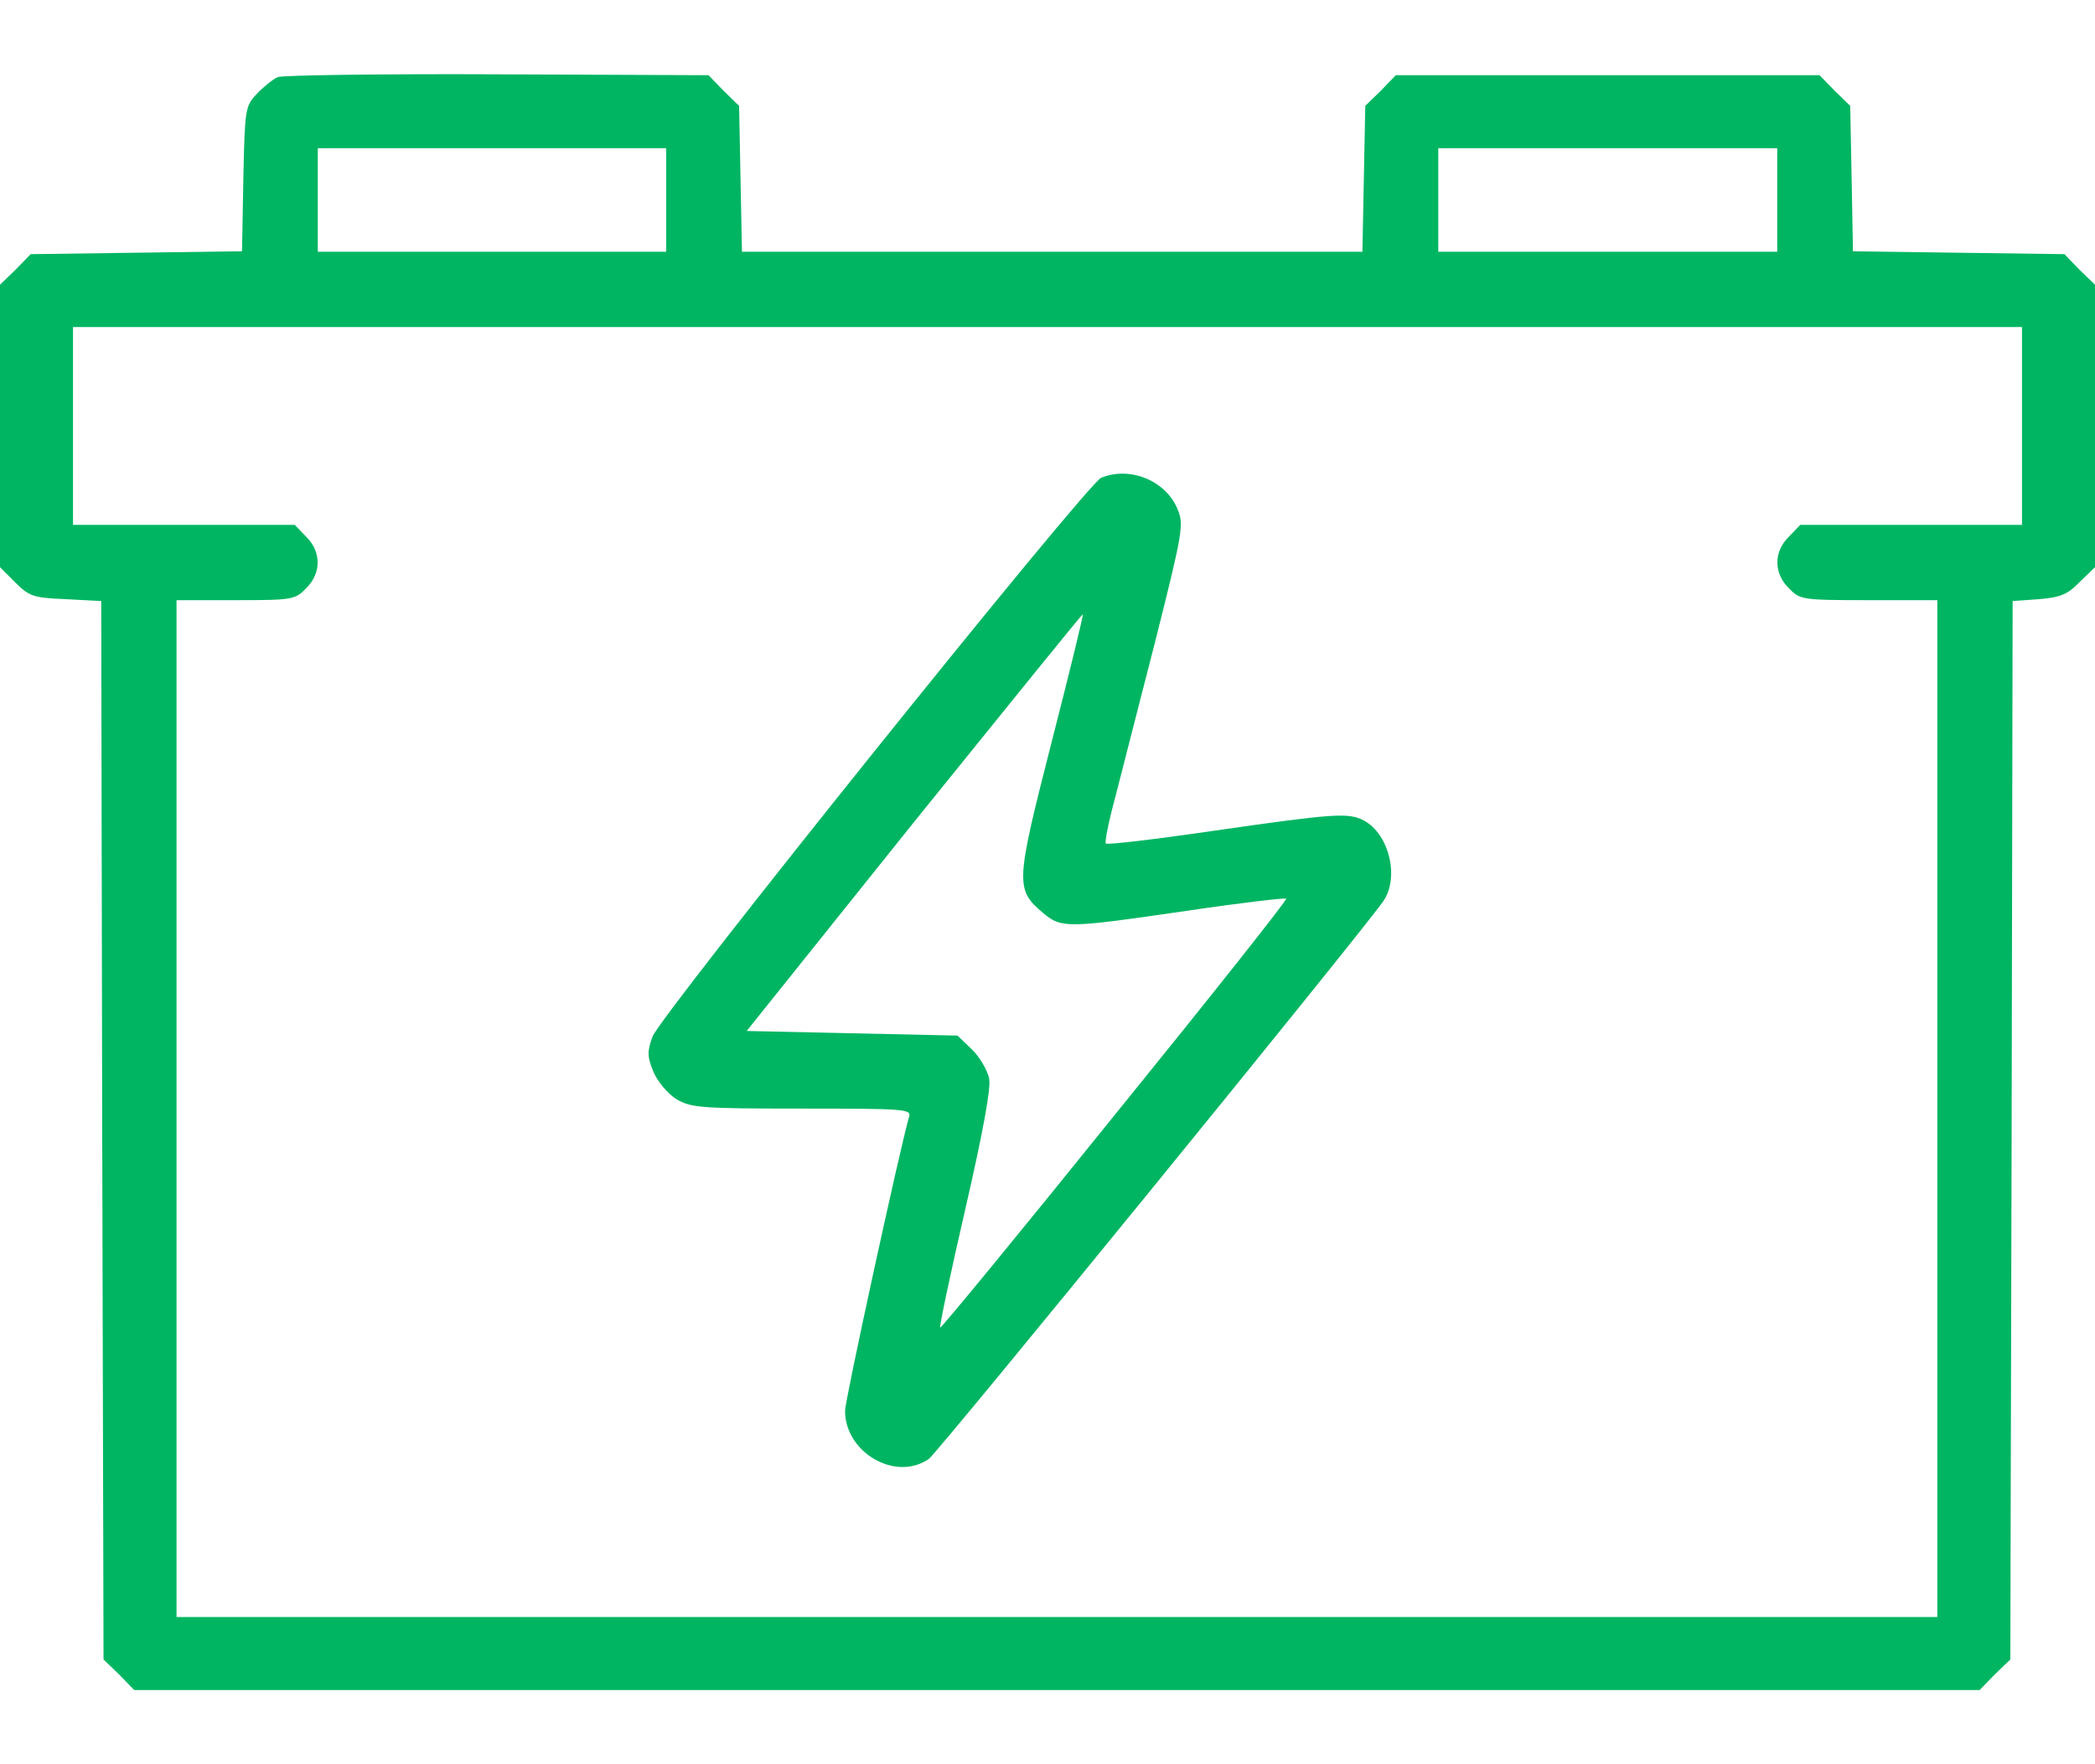 <svg width="19" height="16" viewBox="0 0 19 16" fill="none" xmlns="http://www.w3.org/2000/svg">
<g id="Group">
<path id="Vector" d="M2.519 0.699C2.472 0.721 2.387 0.789 2.327 0.853C2.224 0.964 2.22 0.99 2.207 1.622L2.195 2.279L1.234 2.292L0.278 2.305L0.141 2.446L0 2.582V3.863V5.144L0.137 5.281C0.265 5.409 0.303 5.422 0.598 5.434L0.918 5.451L0.927 10.251L0.939 15.05L1.08 15.186L1.217 15.327H9.585H17.954L18.091 15.186L18.232 15.05L18.244 10.251L18.253 5.451L18.492 5.434C18.688 5.417 18.752 5.392 18.863 5.276L19 5.144V3.863V2.582L18.859 2.446L18.723 2.305L17.766 2.292L16.805 2.279L16.793 1.622L16.78 0.96L16.639 0.823L16.502 0.682H14.581H12.659L12.523 0.823L12.382 0.96L12.369 1.622L12.356 2.283H9.543H6.729L6.716 1.622L6.703 0.96L6.562 0.823L6.426 0.682L4.513 0.674C3.463 0.669 2.566 0.682 2.519 0.699ZM6.042 1.814V2.283H4.462H2.882V1.814V1.344H4.462H6.042V1.814ZM16.118 1.814V2.283H14.581H13.044V1.814V1.344H14.581H16.118V1.814ZM18.338 3.863V4.76H17.335H16.327L16.225 4.866C16.084 5.003 16.084 5.2 16.225 5.336C16.323 5.439 16.344 5.443 16.951 5.443H17.57V10.054V14.665H9.585H1.601V10.054V5.443H2.135C2.647 5.443 2.677 5.439 2.775 5.336C2.916 5.2 2.916 5.003 2.775 4.866L2.673 4.76H1.665H0.662V3.863V2.966H9.5H18.338V3.863Z" fill="#00B562"/>
<path id="Vector_2" d="M9.987 4.333C9.859 4.384 5.99 9.204 5.918 9.401C5.867 9.542 5.871 9.584 5.926 9.721C5.965 9.811 6.054 9.917 6.135 9.969C6.268 10.046 6.349 10.054 7.271 10.054C8.202 10.054 8.266 10.058 8.245 10.127C8.164 10.404 7.664 12.697 7.664 12.795C7.664 13.175 8.125 13.44 8.424 13.231C8.505 13.175 12.335 8.474 12.544 8.175C12.694 7.962 12.6 7.565 12.369 7.441C12.228 7.368 12.104 7.377 11.003 7.535C10.478 7.612 10.042 7.663 10.029 7.65C10.017 7.637 10.055 7.45 10.115 7.228C10.17 7.01 10.337 6.365 10.482 5.797C10.73 4.811 10.738 4.755 10.678 4.615C10.572 4.358 10.247 4.226 9.987 4.333ZM9.538 6.728C9.21 8.013 9.205 8.064 9.462 8.282C9.628 8.419 9.675 8.419 10.759 8.261C11.251 8.188 11.656 8.141 11.665 8.15C11.678 8.158 10.977 9.042 10.111 10.11C9.248 11.181 8.535 12.048 8.527 12.04C8.518 12.031 8.62 11.549 8.753 10.972C8.915 10.268 8.988 9.871 8.971 9.781C8.953 9.704 8.885 9.584 8.813 9.516L8.684 9.392L7.728 9.371L6.772 9.35L8.287 7.458C9.124 6.421 9.812 5.571 9.82 5.571C9.829 5.571 9.701 6.092 9.538 6.728Z" fill="#00B562"/>
</g>
</svg>
